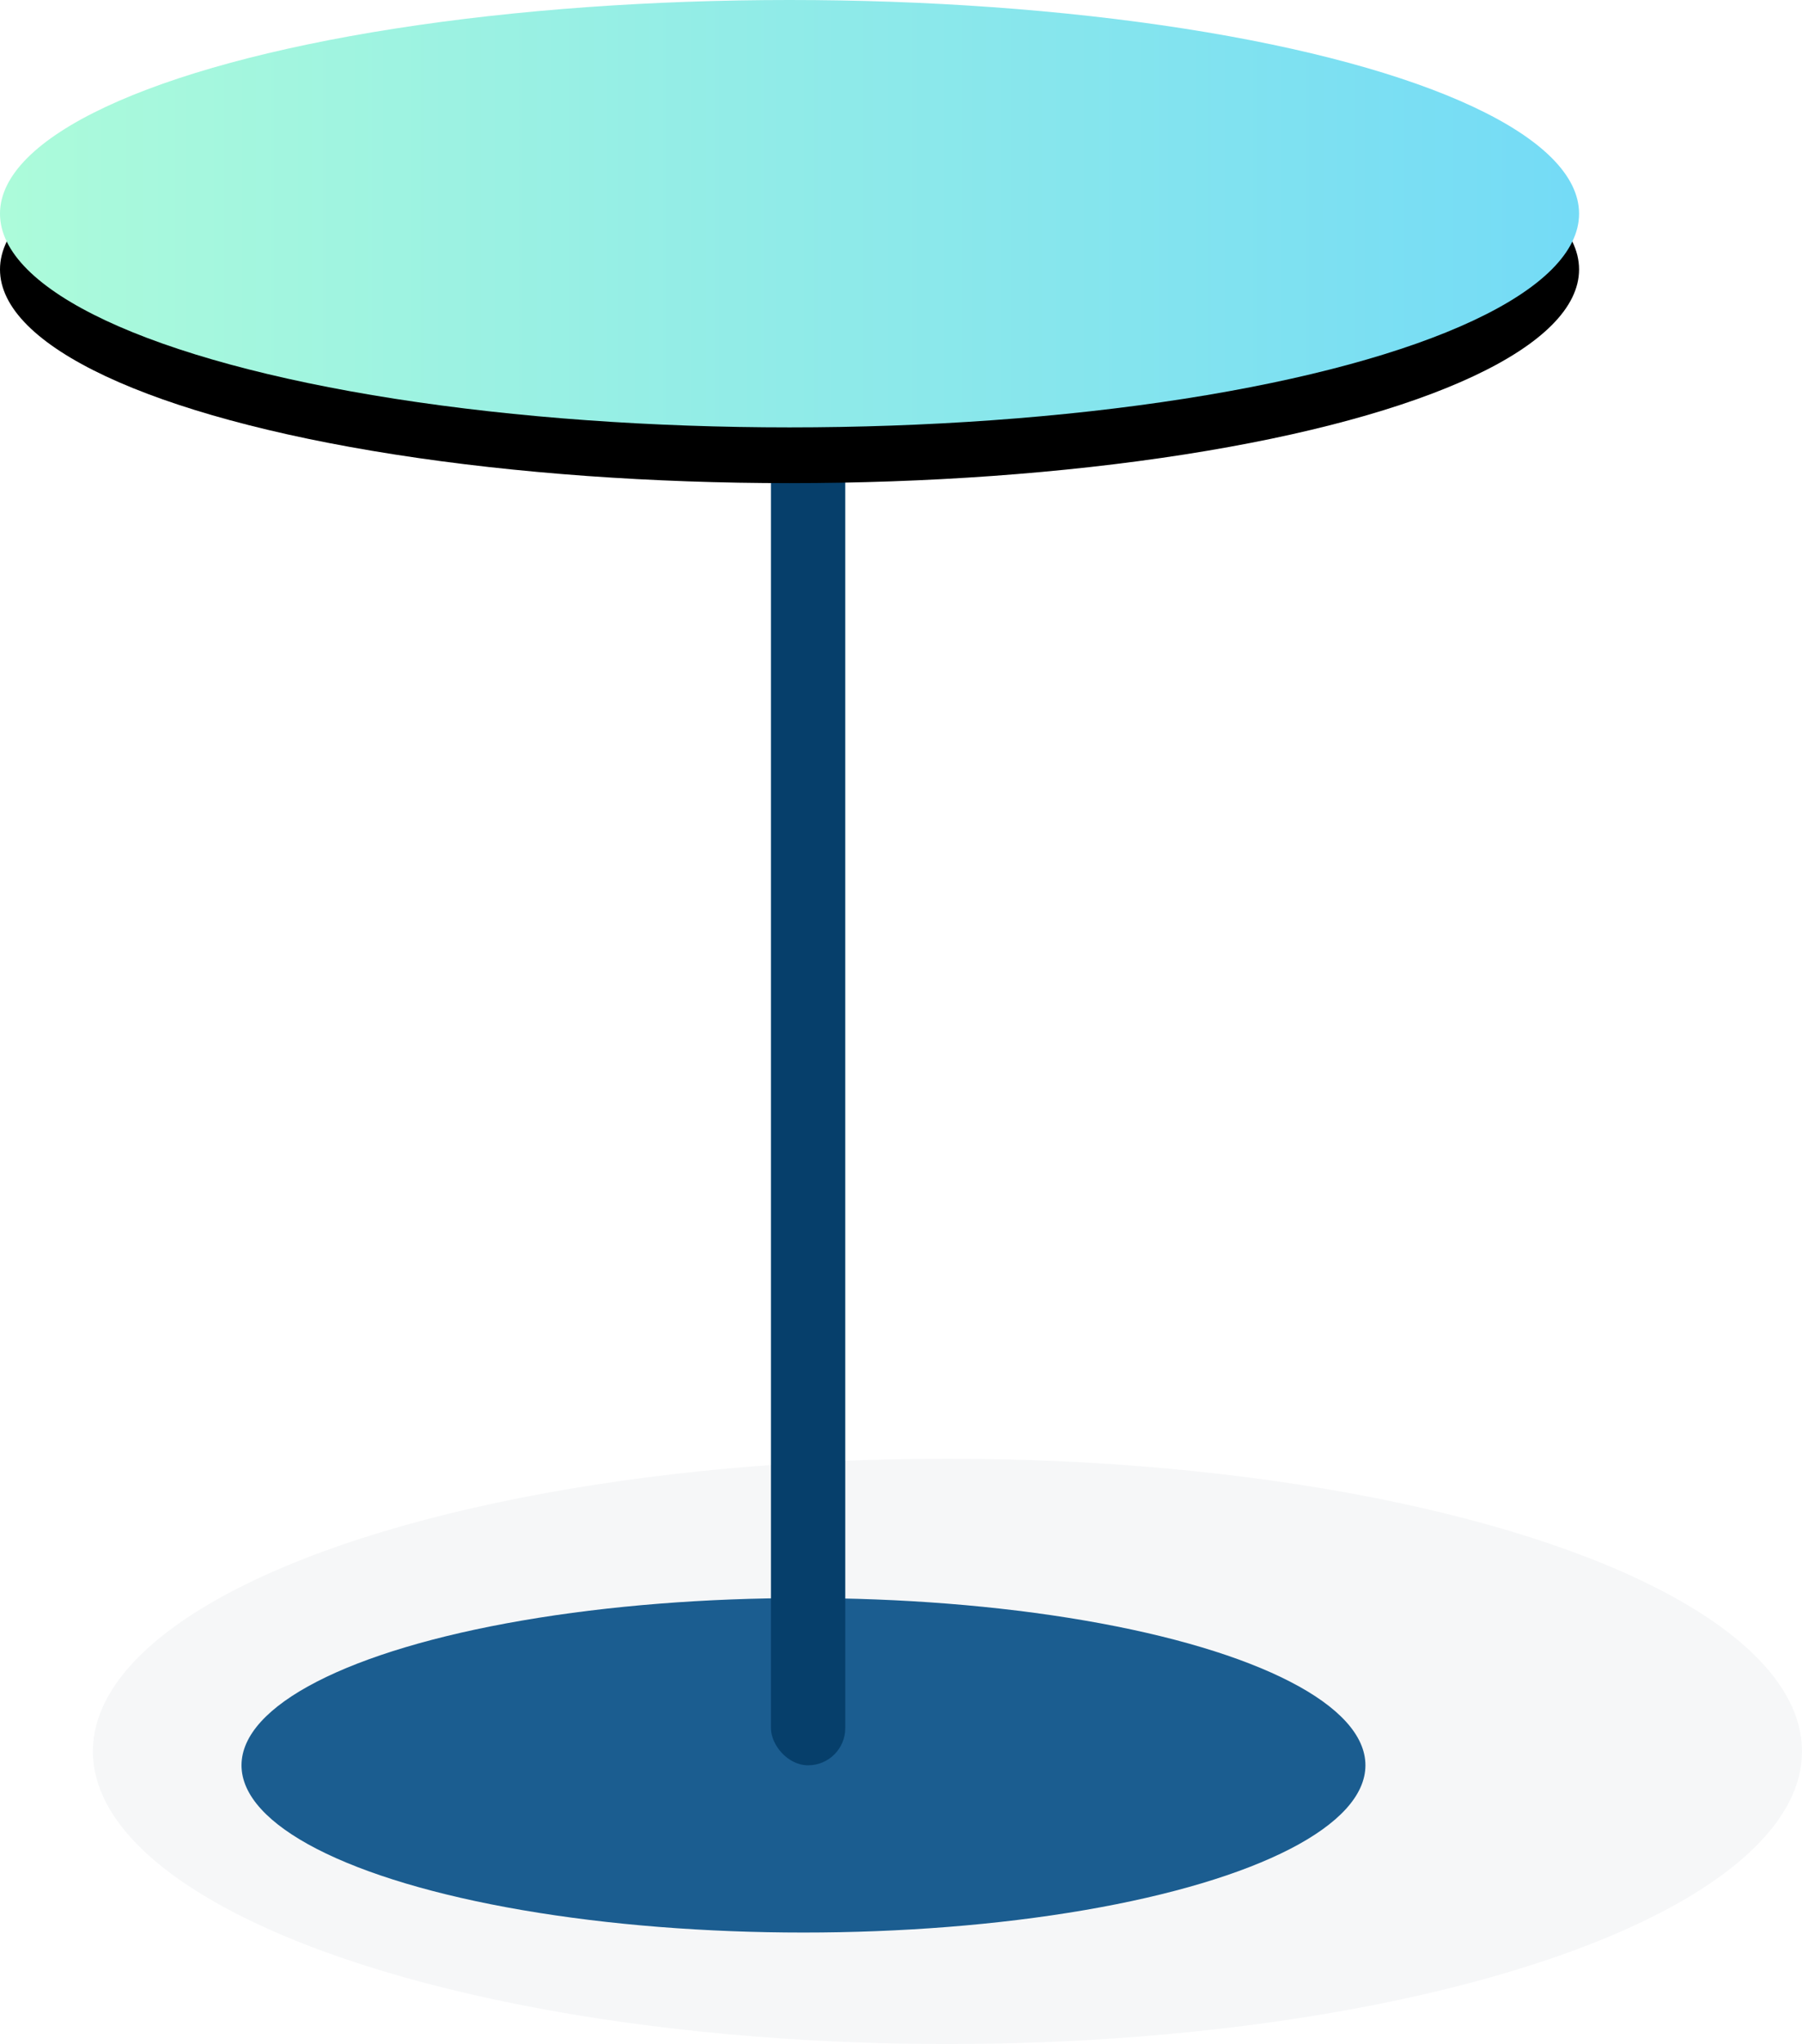 <svg width="194px" height="220px" viewBox="0 0 194 220" version="1.1" xmlns="http://www.w3.org/2000/svg" xmlns:xlink="http://www.w3.org/1999/xlink">
    <defs>
        <linearGradient x1="0.072%" y1="49.928%" x2="99.928%" y2="49.928%" id="linearGradient-1">
            <stop stop-color="#ACFBDA" offset="0%"></stop>
            <stop stop-color="#74DBF6" offset="100%"></stop>
        </linearGradient>
        <ellipse id="path-2" cx="85" cy="23" rx="85" ry="23"></ellipse>
        <filter x="-1.8%" y="-6.5%" width="103.5%" height="126.1%" filterUnits="objectBoundingBox" id="filter-3">
            <feOffset dx="0" dy="6" in="SourceAlpha" result="shadowOffsetOuter1"></feOffset>
            <feColorMatrix values="0 0 0 0 0.024   0 0 0 0 0.247   0 0 0 0 0.42  0 0 0 1 0" type="matrix" in="shadowOffsetOuter1"></feColorMatrix>
        </filter>
    </defs>
    <g id="Welcome" stroke="none" stroke-width="1" fill="none" fill-rule="evenodd">
        <g id="Home" transform="translate(-83, -594)">
            <g id="emonshi-slider" transform="translate(83, 227)">
                <g id="table" transform="translate(0, 367)">
                    <ellipse id="Oval" fill-opacity="0.04" fill="#1E4158" cx="102" cy="188.5" rx="92" ry="31.5"></ellipse>
                    <ellipse id="Oval" fill="#1B5D90" cx="86.5" cy="190" rx="60.5" ry="18"></ellipse>
                    <rect id="Rectangle" fill="#063F6B" x="83" y="48" width="8" height="142" rx="4"></rect>
                    <g id="Oval">
                        <use fill="black" fill-opacity="1" filter="url(#filter-3)" xlink:href="#path-2"></use>
                        <use fill="url(#linearGradient-1)" fill-rule="evenodd" xlink:href="#path-2"></use>
                    </g>
                </g>
            </g>
        </g>
    </g>
</svg>